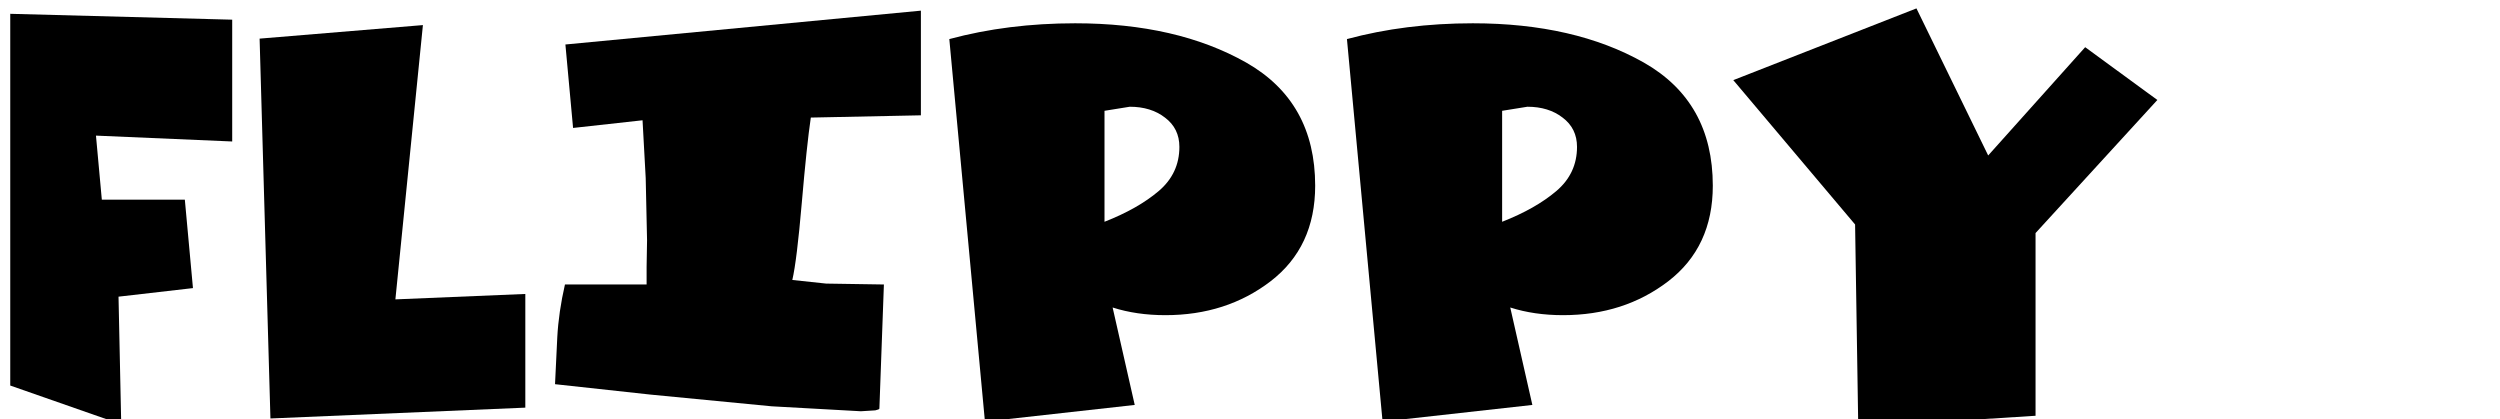 <?xml version="1.0" encoding="UTF-8" standalone="no"?>
<svg xmlns:xlink="http://www.w3.org/1999/xlink" height="14.5px" width="86.45px" xmlns="http://www.w3.org/2000/svg">
  <g transform="matrix(1.0, 0.0, 0.0, 1.0, -2.8, -2.2)">
    <g transform="matrix(1.0, 0.0, 0.0, 1.0, 0.0, 0.0)">
      <use fill="#000000" height="14.5" transform="matrix(0.312, 0.0, 0.0, 0.312, 2.0, 16.0)" width="86.45" xlink:href="#font_Comics_F0"/>
      <use fill="#000000" height="14.5" transform="matrix(0.312, 0.0, 0.0, 0.312, 11.2, 16.0)" width="86.45" xlink:href="#font_Comics_L0"/>
      <use fill="#000000" height="14.5" transform="matrix(0.312, 0.0, 0.0, 0.312, 21.4, 16.0)" width="86.45" xlink:href="#font_Comics_I0"/>
      <use fill="#000000" height="14.5" transform="matrix(0.312, 0.0, 0.0, 0.312, 35.05, 16.0)" width="86.45" xlink:href="#font_Comics_P0"/>
      <use fill="#000000" height="14.5" transform="matrix(0.312, 0.0, 0.0, 0.312, 48.8, 16.0)" width="86.45" xlink:href="#font_Comics_P0"/>
      <use fill="#000000" height="14.5" transform="matrix(0.312, 0.0, 0.0, 0.312, 62.55, 16.0)" width="86.45" xlink:href="#font_Comics_Y0"/>
    </g>
  </g>
  <defs>
    <g id="font_Comics_F0">
      <path d="M3.7 -1.5 L16.0 2.8 15.7 -11.35 23.95 -12.3 23.05 -22.1 13.85 -22.1 13.2 -29.2 28.3 -28.55 28.3 -42.05 3.7 -42.7 3.7 -1.5" fill-rule="evenodd" stroke="none"/>
    </g>
    <g id="font_Comics_L0">
      <path d="M1.85 -39.95 L3.05 2.15 31.3 0.95 31.3 -11.65 16.9 -11.05 19.95 -41.45 1.85 -39.95" fill-rule="evenodd" stroke="none"/>
    </g>
    <g id="font_Comics_I0">
      <path d="M28.2 -13.2 L28.2 -13.2 Q28.7 -15.35 29.25 -21.75 29.8 -28.15 30.25 -31.2 L42.45 -31.45 42.45 -43.05 3.05 -39.3 3.9 -30.05 11.6 -30.9 11.95 -24.5 12.1 -17.6 12.05 -14.65 12.05 -12.7 3.0 -12.7 Q2.3 -9.65 2.15 -6.85 L1.9 -1.65 12.45 -0.5 25.9 0.8 35.8 1.35 37.4 1.25 Q37.85 1.15 37.85 1.05 L38.35 -12.7 31.95 -12.8 28.2 -13.2" fill-rule="evenodd" stroke="none"/>
    </g>
    <g id="font_Comics_P0">
      <path d="M19.05 -19.65 L19.05 -31.95 21.85 -32.4 Q24.2 -32.4 25.75 -31.2 27.35 -30.0 27.35 -27.95 27.35 -25.0 25.05 -23.05 22.75 -21.1 19.05 -19.65 M5.8 2.5 L22.4 0.65 19.95 -10.15 Q22.6 -9.3 25.8 -9.3 32.55 -9.3 37.45 -13.05 42.4 -16.85 42.4 -23.65 42.4 -32.95 34.75 -37.3 27.05 -41.65 15.8 -41.65 8.35 -41.65 1.85 -39.9 L5.8 2.5" fill-rule="evenodd" stroke="none"/>
    </g>
    <g id="font_Comics_Y0">
      <path d="M14.45 3.1 L34.1 1.85 34.1 -18.4 47.6 -33.15 39.6 -39.0 28.85 -27.0 20.9 -43.3 0.6 -35.35 14.1 -19.35 14.45 3.1" fill-rule="evenodd" stroke="none"/>
    </g>
  </defs>
</svg>
